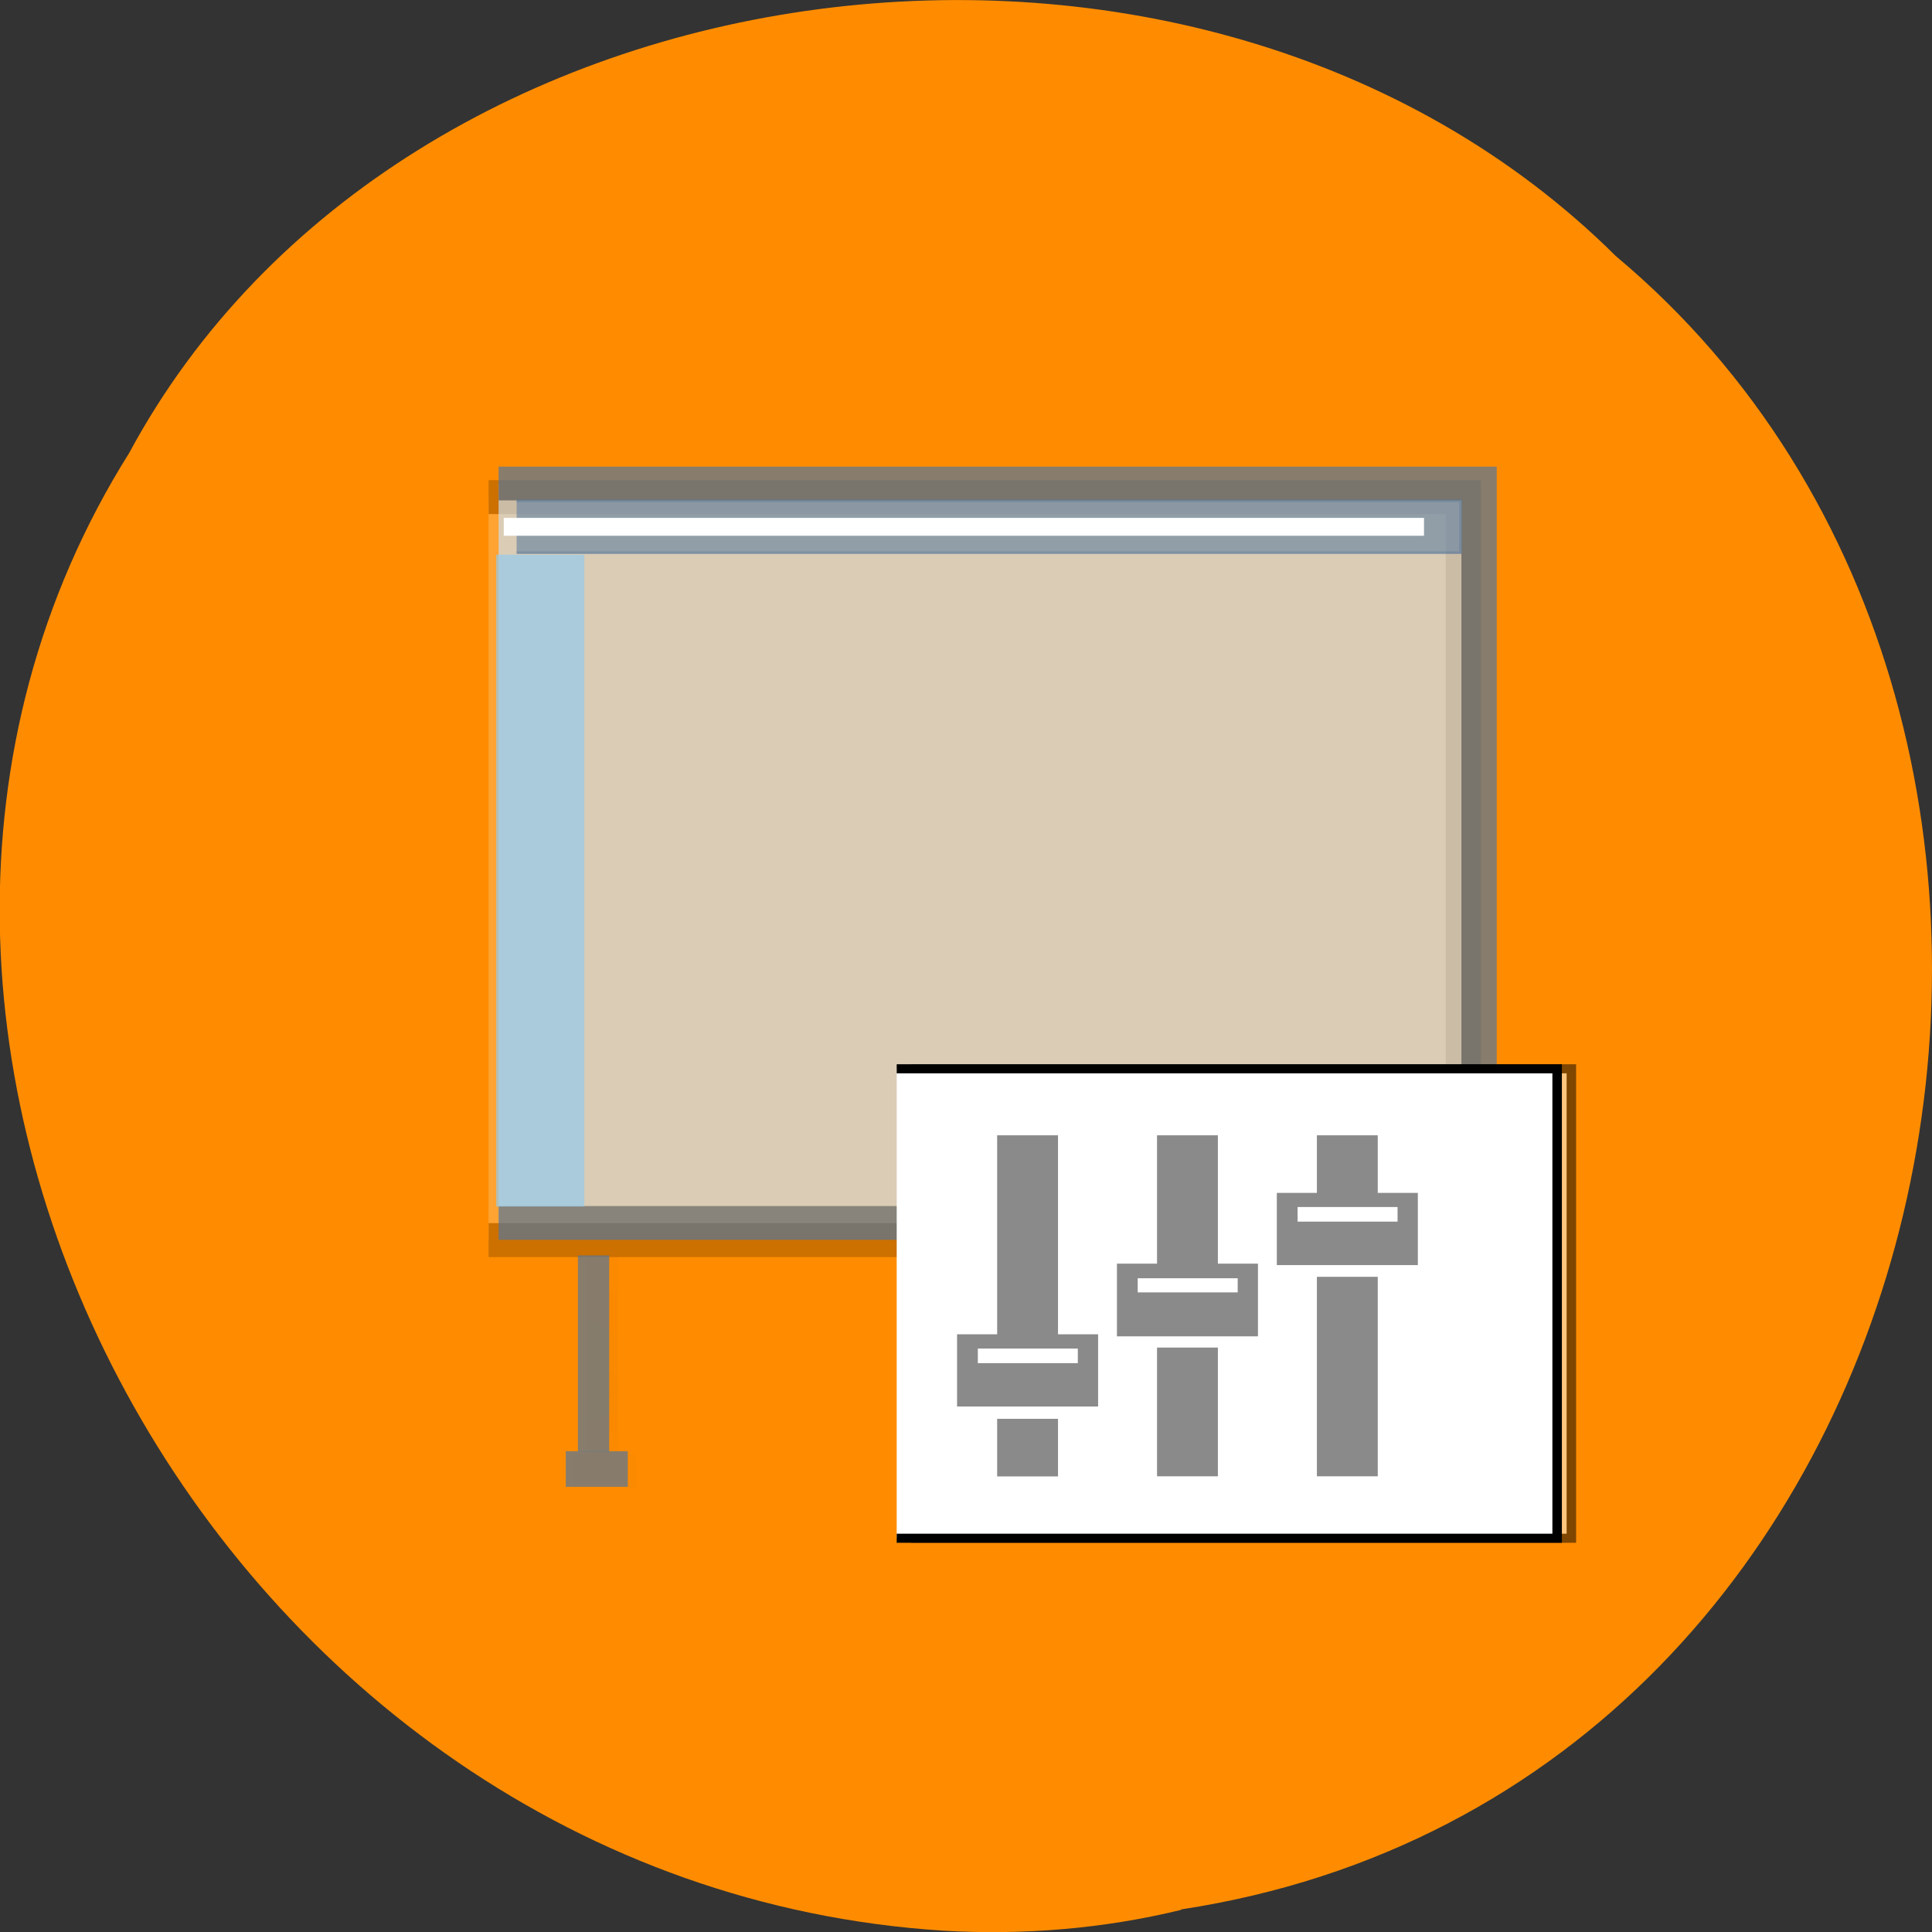 <svg xmlns="http://www.w3.org/2000/svg" xmlns:xlink="http://www.w3.org/1999/xlink" viewBox="0 0 16 16"><rect x="0" y="0" width="16" height="16" fill="#333333" stroke="none"/><defs><g id="3" clip-path="url(#2)"><path d="m 428.3 944.1 h 0.512 v 23.285 h -0.512" transform="matrix(0.061 0 0 0.059 -21.17 -45.17)" stroke="#000" stroke-width="4.249"/></g><g id="6" clip-path="url(#5)"><path d="m 425.03 971.04 h 6.853 v 1.858 h -6.853" transform="matrix(0.061 0 0 0.059 -21.17 -45.17)" stroke="#000" stroke-width="3.145"/></g><g id="9" clip-path="url(#8)"><path d="m 428.28 944.08 h 0.576 v 23.285 h -0.576" transform="matrix(0.061 0 0 0.059 -14.971 -45.18)" stroke="#000" stroke-width="4.249"/></g><g id="C" clip-path="url(#B)"><path d="m 425.01 971.02 h 6.918 v 1.858 h -6.918" transform="matrix(0.061 0 0 0.059 -14.971 -45.18)" stroke="#000" stroke-width="3.145"/></g><g id="F" clip-path="url(#E)"><path d="m 413.38 835.37 h 132.33 v 104.29 h -132.33" transform="matrix(0.061 0 0 0.059 -21.17 -45.17)" fill="#fff" stroke="#000" stroke-width="4.765"/><use xlink:href="#3" mask="url(#4)"/><use xlink:href="#6" mask="url(#7)"/><use xlink:href="#9" mask="url(#A)"/><use xlink:href="#C" mask="url(#D)"/></g><g id="I" clip-path="url(#H)"><path d="m 529.96 27.457 h 176.52 v 139.18 h -176.52" transform="matrix(0.046 0 0 0.044 -20.249 2.796)" fill="#cadded" stroke="#56769a" stroke-width="6.359"/></g><g id="L" clip-path="url(#K)"><path d="m 533.21 30.733 h 169.93 v 9.739 h -169.93" transform="matrix(0.046 0 0 0.044 -20.249 2.796)" fill="#627f9f" stroke="#56769a" fill-opacity="0.859" stroke-width="0.472"/></g><g id="O" clip-path="url(#N)"><path d="m 1141.74 131.71 h 118.9 v 88.36 h -118.9" transform="matrix(0.046 0 0 0.044 -44.976 3.056)" fill="#fff" stroke="#000" stroke-width="1.707"/></g><clipPath id="8"><path d="M 0,0 H16 V16 H0 z"/></clipPath><clipPath id="E"><path d="M 0,0 H16 V16 H0 z"/></clipPath><clipPath id="K"><path d="M 0,0 H16 V16 H0 z"/></clipPath><clipPath id="H"><path d="M 0,0 H16 V16 H0 z"/></clipPath><clipPath id="B"><path d="M 0,0 H16 V16 H0 z"/></clipPath><clipPath id="5"><path d="M 0,0 H16 V16 H0 z"/></clipPath><clipPath id="2"><path d="M 0,0 H16 V16 H0 z"/></clipPath><clipPath id="N"><path d="M 0,0 H16 V16 H0 z"/></clipPath><filter id="0" filterUnits="objectBoundingBox" x="0" y="0" width="16" height="16"><feColorMatrix type="matrix" in="SourceGraphic" values="0 0 0 0 1 0 0 0 0 1 0 0 0 0 1 0 0 0 1 0"/></filter><mask id="J"><g filter="url(#0)"><path fill-opacity="0.702" d="M 0,0 H16 V16 H0 z"/></g></mask><mask id="M"><g filter="url(#0)"><path fill-opacity="0.502" d="M 0,0 H16 V16 H0 z"/></g></mask><mask id="1"><g filter="url(#0)"><path fill-opacity="0.2" d="M 0,0 H16 V16 H0 z"/></g></mask><mask id="G"><g filter="url(#0)"><path fill-opacity="0.702" d="M 0,0 H16 V16 H0 z"/></g></mask><mask id="7"><g filter="url(#0)"><use xlink:href="#6"/></g></mask><mask id="4"><g filter="url(#0)"><use xlink:href="#3"/></g></mask><mask id="D"><g filter="url(#0)"><use xlink:href="#C"/></g></mask><mask id="A"><g filter="url(#0)"><use xlink:href="#9"/></g></mask></defs><path d="m 9.781 15.813 c 6.504 -0.992 8.246 -9.805 3.602 -13.691 c -3.449 -3.426 -10.05 -2.574 -12.313 1.629 c -3.03 4.824 0.719 11.855 6.742 12.238 c 0.66 0.039 1.328 -0.016 1.969 -0.172" fill="#ff8c00"/><use xlink:href="#F" mask="url(#1)"/><use xlink:href="#I" mask="url(#G)"/><g stroke-opacity="0.702" fill="none" stroke="#56769a"><g transform="matrix(0.061 0 0 0.059 -21.244 -45.18)"><path d="m 428.27 944.1 h 0.576 v 23.285 h -0.576" stroke-width="4.249"/><path d="m 425.07 971.03 h 6.853 v 1.858 h -6.853" stroke-width="3.145"/></g><g transform="matrix(0.061 0 0 0.059 -15.05 -45.18)"><path d="m 428.25 944.08 h 0.576 v 23.285 h -0.576" stroke-width="4.249"/><path d="m 425.05 971.01 h 6.853 v 1.858 h -6.853" stroke-width="3.145"/></g></g><use xlink:href="#L" mask="url(#J)"/><path d="m 4.109 4.594 h 0.73 v 5.398 h -0.73" fill="#95caeb" fill-opacity="0.702"/><path d="m 4.172 4.289 h 7.621 v 0.148 h -7.621" fill="#fff"/><use xlink:href="#O" mask="url(#M)"/><path d="m 1022.85 131.71 h 118.9 v 88.36 h -118.9" transform="matrix(0.046 0 0 0.044 -39.625 3.056)" fill="#fff" stroke="#000" stroke-width="1.707"/><path d="m 8.258 9.402 v 1.648 h -0.332 v 0.598 h 1.168 v -0.598 h -0.332 v -1.648 m 0.82 0 v 1.063 h -0.332 v 0.602 h 1.168 v -0.602 h -0.332 v -1.063 m 0.82 0 v 0.477 h -0.332 v 0.598 h 1.168 v -0.598 h -0.332 v -0.477 m -0.664 0.594 h 0.828 v 0.121 h -0.828 m 0.16 0.457 v 1.652 h 0.504 v -1.652 m -1.988 0.012 h 0.828 v 0.117 h -0.828 m 0.16 0.457 v 1.066 h 0.504 v -1.066 m -1.988 0.008 h 0.828 v 0.121 h -0.828 m 0.16 0.461 v 0.477 h 0.504 v -0.477" fill-opacity="0.459"/></svg>
